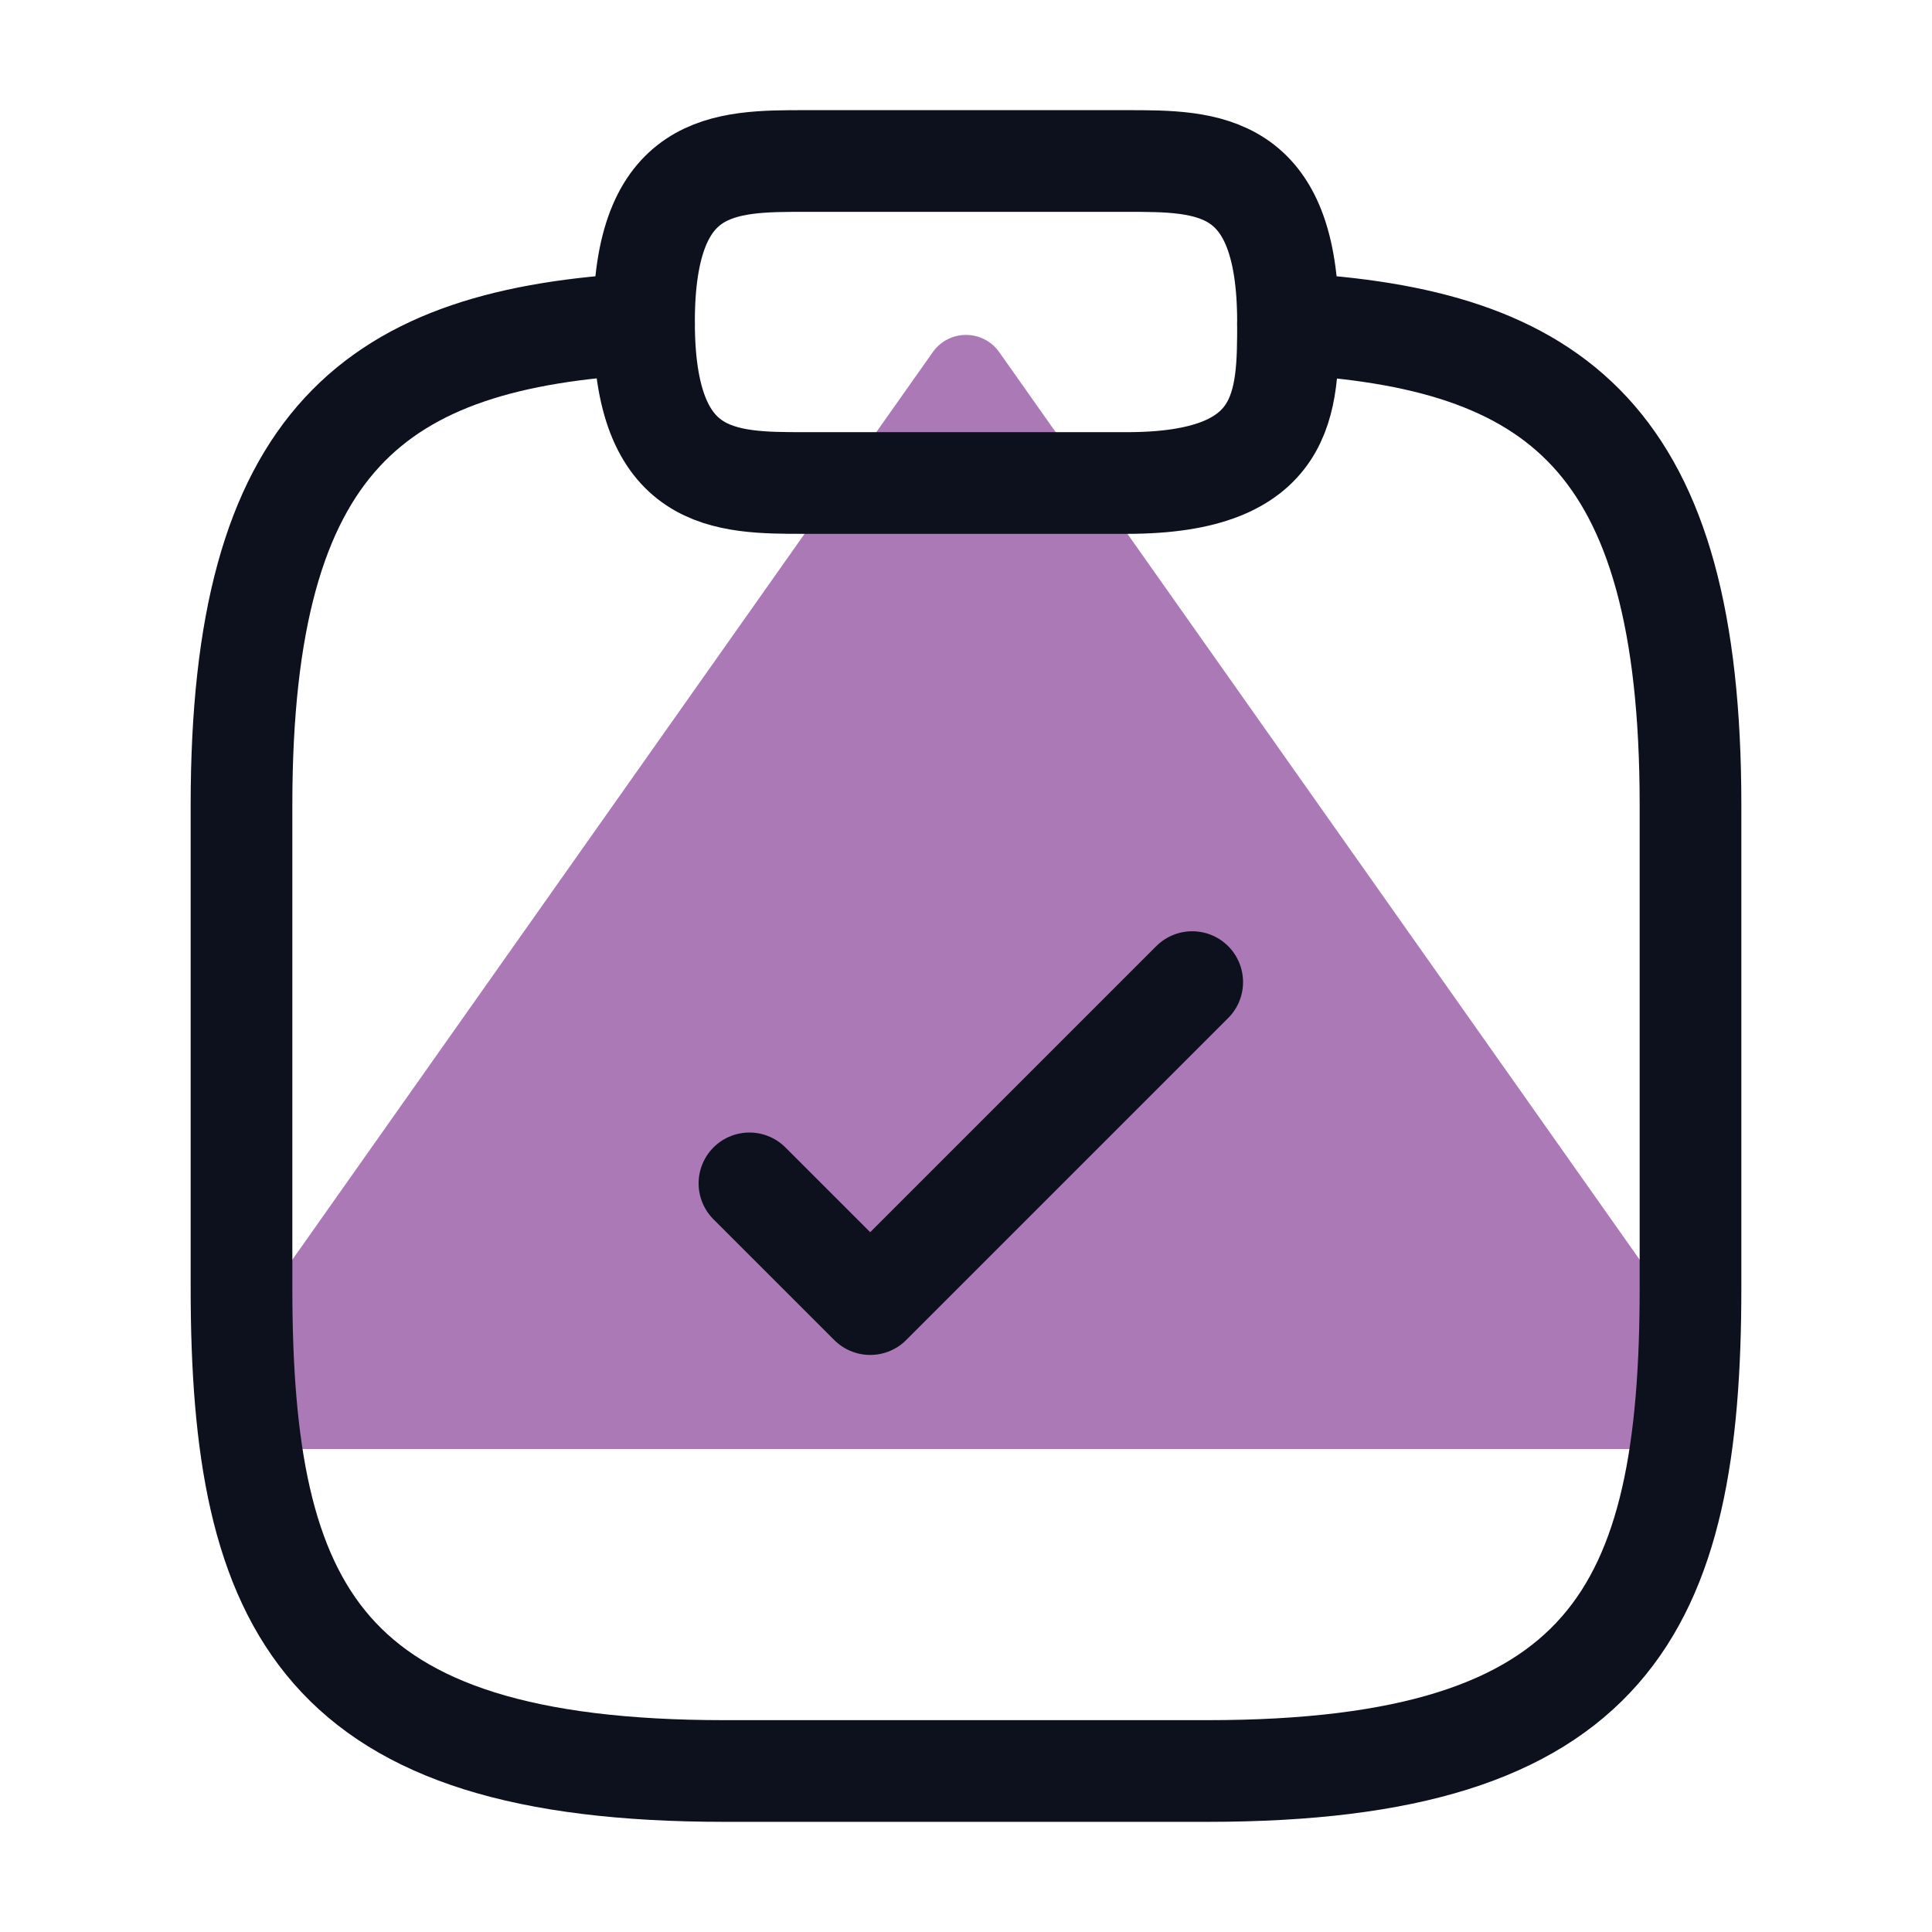 <svg width="57" height="57" viewBox="0 0 57 57" fill="none" xmlns="http://www.w3.org/2000/svg">
<path opacity="0.54" d="M27.52 10.389C27.998 9.712 29.002 9.712 29.48 10.389L50.981 40.858C51.542 41.653 50.973 42.75 50 42.75H7C6.027 42.75 5.458 41.653 6.019 40.858L27.52 10.389Z" fill="#630979"/>
<path d="M22.111 34.913L25.674 38.475L35.174 28.975" stroke="#0C111D" stroke-width="3" stroke-linecap="round" stroke-linejoin="round"/>
<path d="M23.75 14.25H33.25C38 14.25 38 11.875 38 9.5C38 4.75 35.625 4.75 33.25 4.75H23.75C21.375 4.75 19 4.75 19 9.5C19 14.25 21.375 14.25 23.75 14.25Z" stroke="#0C111D" stroke-width="3" stroke-miterlimit="10" stroke-linecap="round" stroke-linejoin="round"/>
<path d="M38 9.548C45.909 9.975 49.875 12.896 49.875 23.75V38C49.875 47.5 47.5 52.25 35.625 52.25H21.375C9.5 52.25 7.125 47.5 7.125 38V23.75C7.125 12.92 11.091 9.975 19 9.548" stroke="#0C111D" stroke-width="3" stroke-miterlimit="10" stroke-linecap="round" stroke-linejoin="round"/>
</svg>
